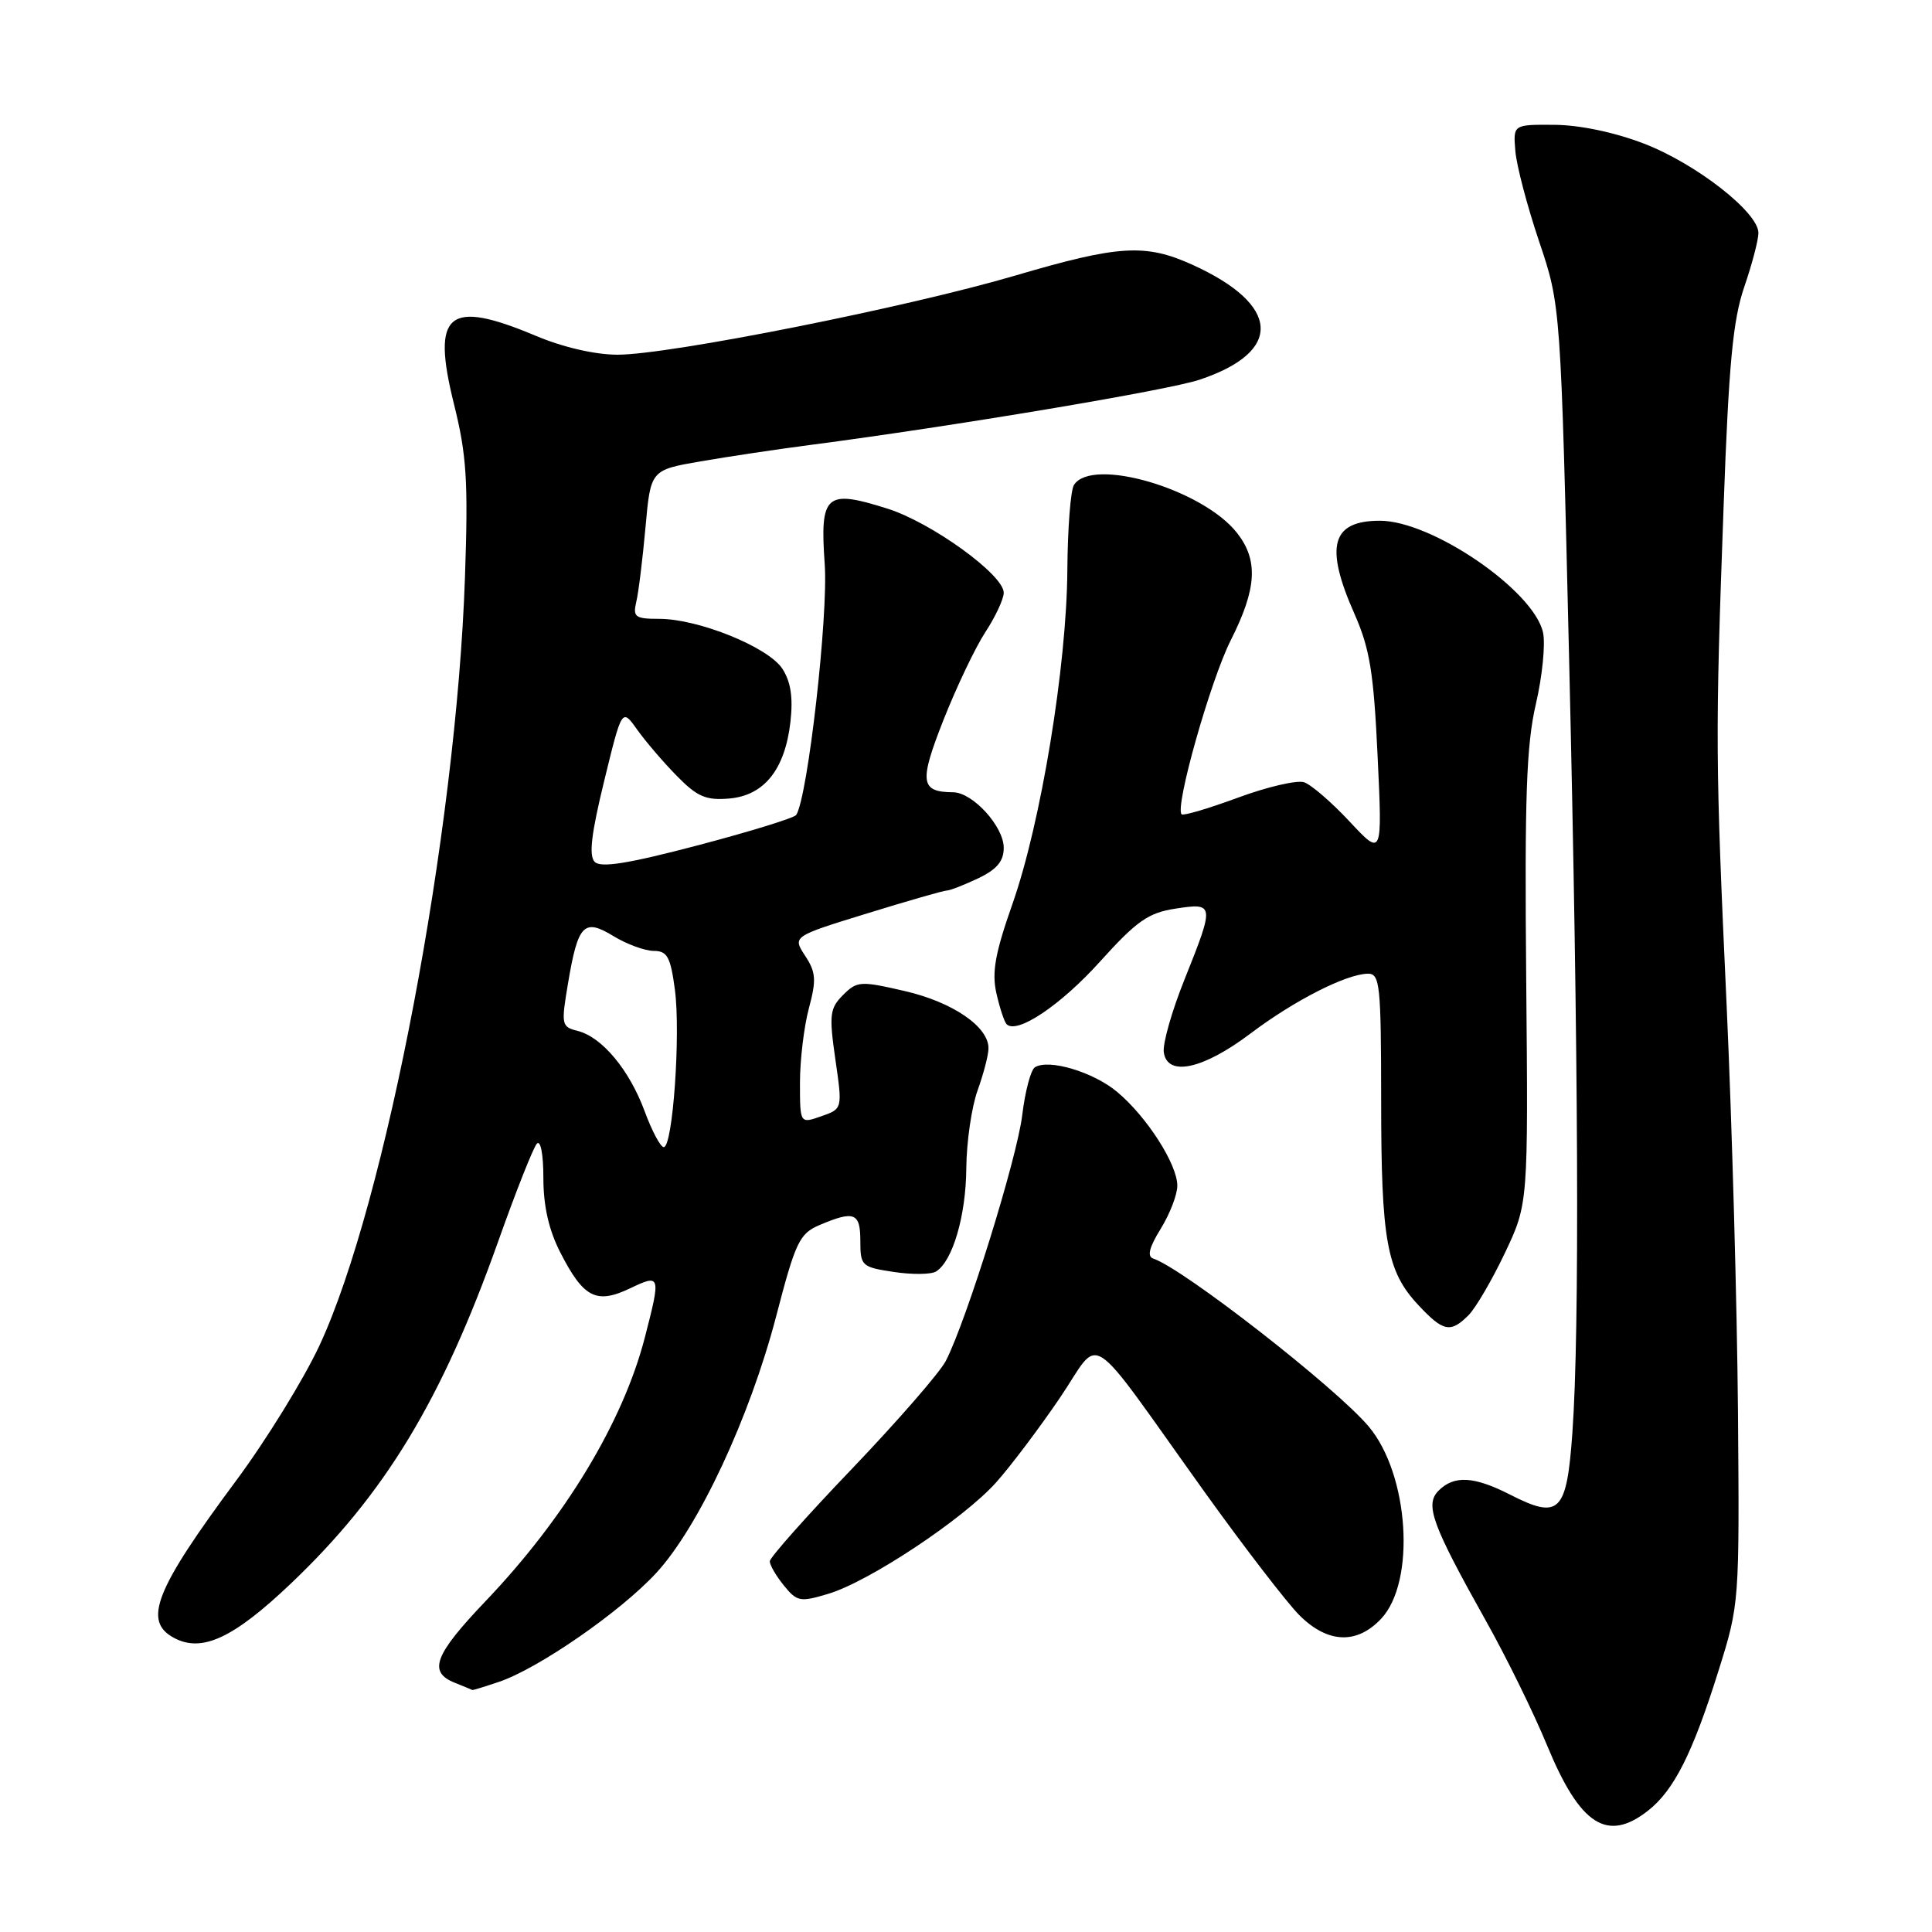 <?xml version="1.0" encoding="UTF-8" standalone="no"?>
<!DOCTYPE svg PUBLIC "-//W3C//DTD SVG 1.1//EN" "http://www.w3.org/Graphics/SVG/1.1/DTD/svg11.dtd" >
<svg xmlns="http://www.w3.org/2000/svg" xmlns:xlink="http://www.w3.org/1999/xlink" version="1.1" viewBox="0 0 256 256">
 <g >
 <path fill="currentColor"
d=" M 218.39 239.91 C 221.82 237.21 224.30 232.28 227.73 221.32 C 230.48 212.56 230.49 212.33 230.29 187.00 C 230.17 172.97 229.50 148.90 228.80 133.50 C 227.29 100.61 227.27 97.77 228.39 67.00 C 229.07 48.24 229.62 42.40 231.12 38.03 C 232.15 35.03 233.00 31.80 233.00 30.87 C 233.00 28.14 224.77 21.71 217.86 19.04 C 213.97 17.54 209.36 16.57 206.00 16.54 C 200.50 16.50 200.50 16.50 200.79 19.99 C 200.94 21.90 202.36 27.30 203.94 31.99 C 206.81 40.50 206.81 40.50 207.92 87.50 C 209.16 140.21 209.32 176.22 208.35 189.83 C 207.60 200.43 206.64 201.39 200.10 198.05 C 195.32 195.61 192.68 195.46 190.63 197.51 C 188.77 199.37 189.71 201.95 196.97 214.91 C 199.62 219.63 203.23 226.99 204.99 231.26 C 209.37 241.87 212.96 244.18 218.39 239.91 Z  M 66.10 222.86 C 71.33 221.10 82.23 213.56 86.96 208.42 C 92.57 202.34 99.34 187.83 102.85 174.40 C 105.41 164.55 105.93 163.47 108.58 162.33 C 113.20 160.37 114.00 160.68 114.00 164.44 C 114.00 167.74 114.18 167.90 118.43 168.54 C 120.86 168.91 123.39 168.88 124.03 168.48 C 126.23 167.12 128.00 161.08 128.04 154.78 C 128.07 151.33 128.74 146.70 129.53 144.50 C 130.32 142.30 130.98 139.79 130.98 138.92 C 131.01 136.05 126.25 132.79 119.89 131.32 C 114.00 129.96 113.57 129.99 111.71 131.84 C 109.95 133.61 109.84 134.45 110.69 140.37 C 111.64 146.93 111.64 146.93 108.82 147.91 C 106.00 148.90 106.00 148.90 106.00 143.46 C 106.00 140.47 106.53 136.04 107.18 133.61 C 108.19 129.84 108.12 128.83 106.68 126.64 C 105.01 124.08 105.01 124.08 114.87 121.04 C 120.29 119.37 125.05 118.00 125.46 118.00 C 125.87 118.00 127.73 117.27 129.60 116.39 C 132.09 115.20 133.00 114.12 133.00 112.34 C 133.00 109.51 128.90 105.01 126.30 104.98 C 121.94 104.95 121.77 103.64 125.01 95.41 C 126.73 91.06 129.22 85.82 130.56 83.77 C 131.90 81.72 133.00 79.37 133.00 78.54 C 133.00 76.16 123.42 69.23 117.57 67.39 C 109.40 64.81 108.63 65.49 109.28 74.77 C 109.76 81.58 107.05 105.49 105.51 107.98 C 105.27 108.37 99.41 110.18 92.50 112.00 C 83.31 114.42 79.62 115.02 78.81 114.21 C 78.00 113.40 78.34 110.51 80.06 103.47 C 82.41 93.84 82.41 93.84 84.42 96.67 C 85.53 98.23 87.89 100.99 89.68 102.81 C 92.38 105.57 93.54 106.07 96.61 105.81 C 101.26 105.42 104.02 101.96 104.74 95.63 C 105.10 92.40 104.78 90.32 103.66 88.60 C 101.79 85.74 92.54 82.00 87.35 82.00 C 84.16 82.00 83.84 81.76 84.31 79.75 C 84.61 78.51 85.15 74.08 85.53 69.89 C 86.21 62.28 86.21 62.28 92.85 61.13 C 96.51 60.50 103.10 59.51 107.50 58.94 C 126.27 56.49 154.76 51.72 158.96 50.31 C 170.08 46.59 169.69 40.39 158.00 35.08 C 151.77 32.26 148.26 32.47 134.54 36.51 C 120.24 40.72 88.68 47.00 81.84 47.00 C 78.86 47.00 74.61 46.02 71.00 44.50 C 59.33 39.59 57.14 41.42 60.15 53.53 C 61.84 60.32 62.05 63.73 61.61 76.50 C 60.46 110.18 51.12 159.44 42.32 178.31 C 40.22 182.80 35.27 190.83 31.32 196.15 C 20.53 210.68 18.90 214.81 23.06 217.03 C 26.75 219.01 30.92 217.07 38.50 209.87 C 50.98 198.01 58.52 185.58 66.01 164.50 C 68.35 157.90 70.66 152.07 71.13 151.55 C 71.63 151.00 72.00 152.93 72.00 156.09 C 72.00 159.81 72.72 162.99 74.25 165.97 C 77.31 171.96 79.01 172.84 83.45 170.73 C 87.55 168.77 87.59 168.92 85.43 177.28 C 82.53 188.45 74.87 201.13 64.35 212.15 C 57.55 219.28 56.69 221.54 60.25 222.97 C 61.49 223.47 62.55 223.90 62.60 223.94 C 62.66 223.97 64.23 223.49 66.10 222.86 Z  M 183.01 214.49 C 187.63 209.57 186.71 195.37 181.36 189.02 C 177.02 183.86 156.80 168.10 152.82 166.77 C 151.97 166.49 152.27 165.30 153.80 162.82 C 155.01 160.86 156.00 158.30 156.00 157.11 C 156.00 154.28 151.98 148.00 148.06 144.71 C 144.92 142.06 138.98 140.27 137.13 141.42 C 136.59 141.75 135.83 144.61 135.45 147.77 C 134.76 153.48 128.08 174.97 125.33 180.32 C 124.53 181.87 118.95 188.28 112.94 194.57 C 106.92 200.85 102.00 206.39 102.00 206.88 C 102.00 207.38 102.84 208.82 103.87 210.09 C 105.60 212.23 106.03 212.31 109.75 211.19 C 115.15 209.58 127.69 201.25 132.00 196.42 C 133.93 194.26 137.71 189.24 140.41 185.27 C 146.09 176.92 143.55 175.27 159.66 197.76 C 164.89 205.05 170.52 212.36 172.16 214.01 C 175.91 217.76 179.78 217.93 183.01 214.49 Z  M 194.59 174.27 C 195.54 173.31 197.71 169.60 199.41 166.02 C 202.50 159.50 202.50 159.50 202.23 129.75 C 202.01 105.64 202.25 98.72 203.51 93.29 C 204.37 89.60 204.79 85.34 204.46 83.81 C 203.24 78.25 189.74 69.00 182.84 69.00 C 176.43 69.00 175.50 72.37 179.46 81.31 C 181.51 85.95 182.02 89.09 182.54 100.19 C 183.17 113.50 183.17 113.50 178.83 108.86 C 176.45 106.31 173.73 103.96 172.79 103.65 C 171.85 103.35 167.90 104.26 164.02 105.70 C 160.14 107.13 156.79 108.12 156.57 107.90 C 155.64 106.97 160.39 90.18 163.08 84.84 C 166.54 77.99 166.76 74.23 163.90 70.60 C 159.35 64.82 144.73 60.51 142.31 64.25 C 141.86 64.94 141.47 70.00 141.43 75.50 C 141.35 88.24 137.92 109.10 134.15 119.79 C 131.86 126.30 131.40 128.85 132.03 131.62 C 132.47 133.57 133.08 135.41 133.38 135.71 C 134.75 137.09 140.55 133.20 145.78 127.39 C 150.62 122.03 152.15 120.95 155.75 120.40 C 160.93 119.60 160.96 119.78 156.96 129.77 C 155.28 133.95 154.04 138.30 154.21 139.44 C 154.68 142.71 159.40 141.69 165.65 136.98 C 171.47 132.58 178.38 129.06 181.25 129.02 C 182.85 129.00 183.00 130.46 183.01 145.75 C 183.01 164.41 183.74 168.44 187.93 172.92 C 191.24 176.47 192.20 176.66 194.59 174.27 Z  M 85.42 147.25 C 83.40 141.77 79.77 137.41 76.54 136.60 C 74.39 136.06 74.34 135.79 75.27 130.27 C 76.59 122.44 77.37 121.64 81.32 124.06 C 83.07 125.12 85.45 125.99 86.62 126.00 C 88.42 126.00 88.85 126.79 89.43 131.16 C 90.20 137.02 89.15 152.00 87.95 152.00 C 87.52 152.00 86.38 149.86 85.42 147.25 Z "/>
</g>
</svg>